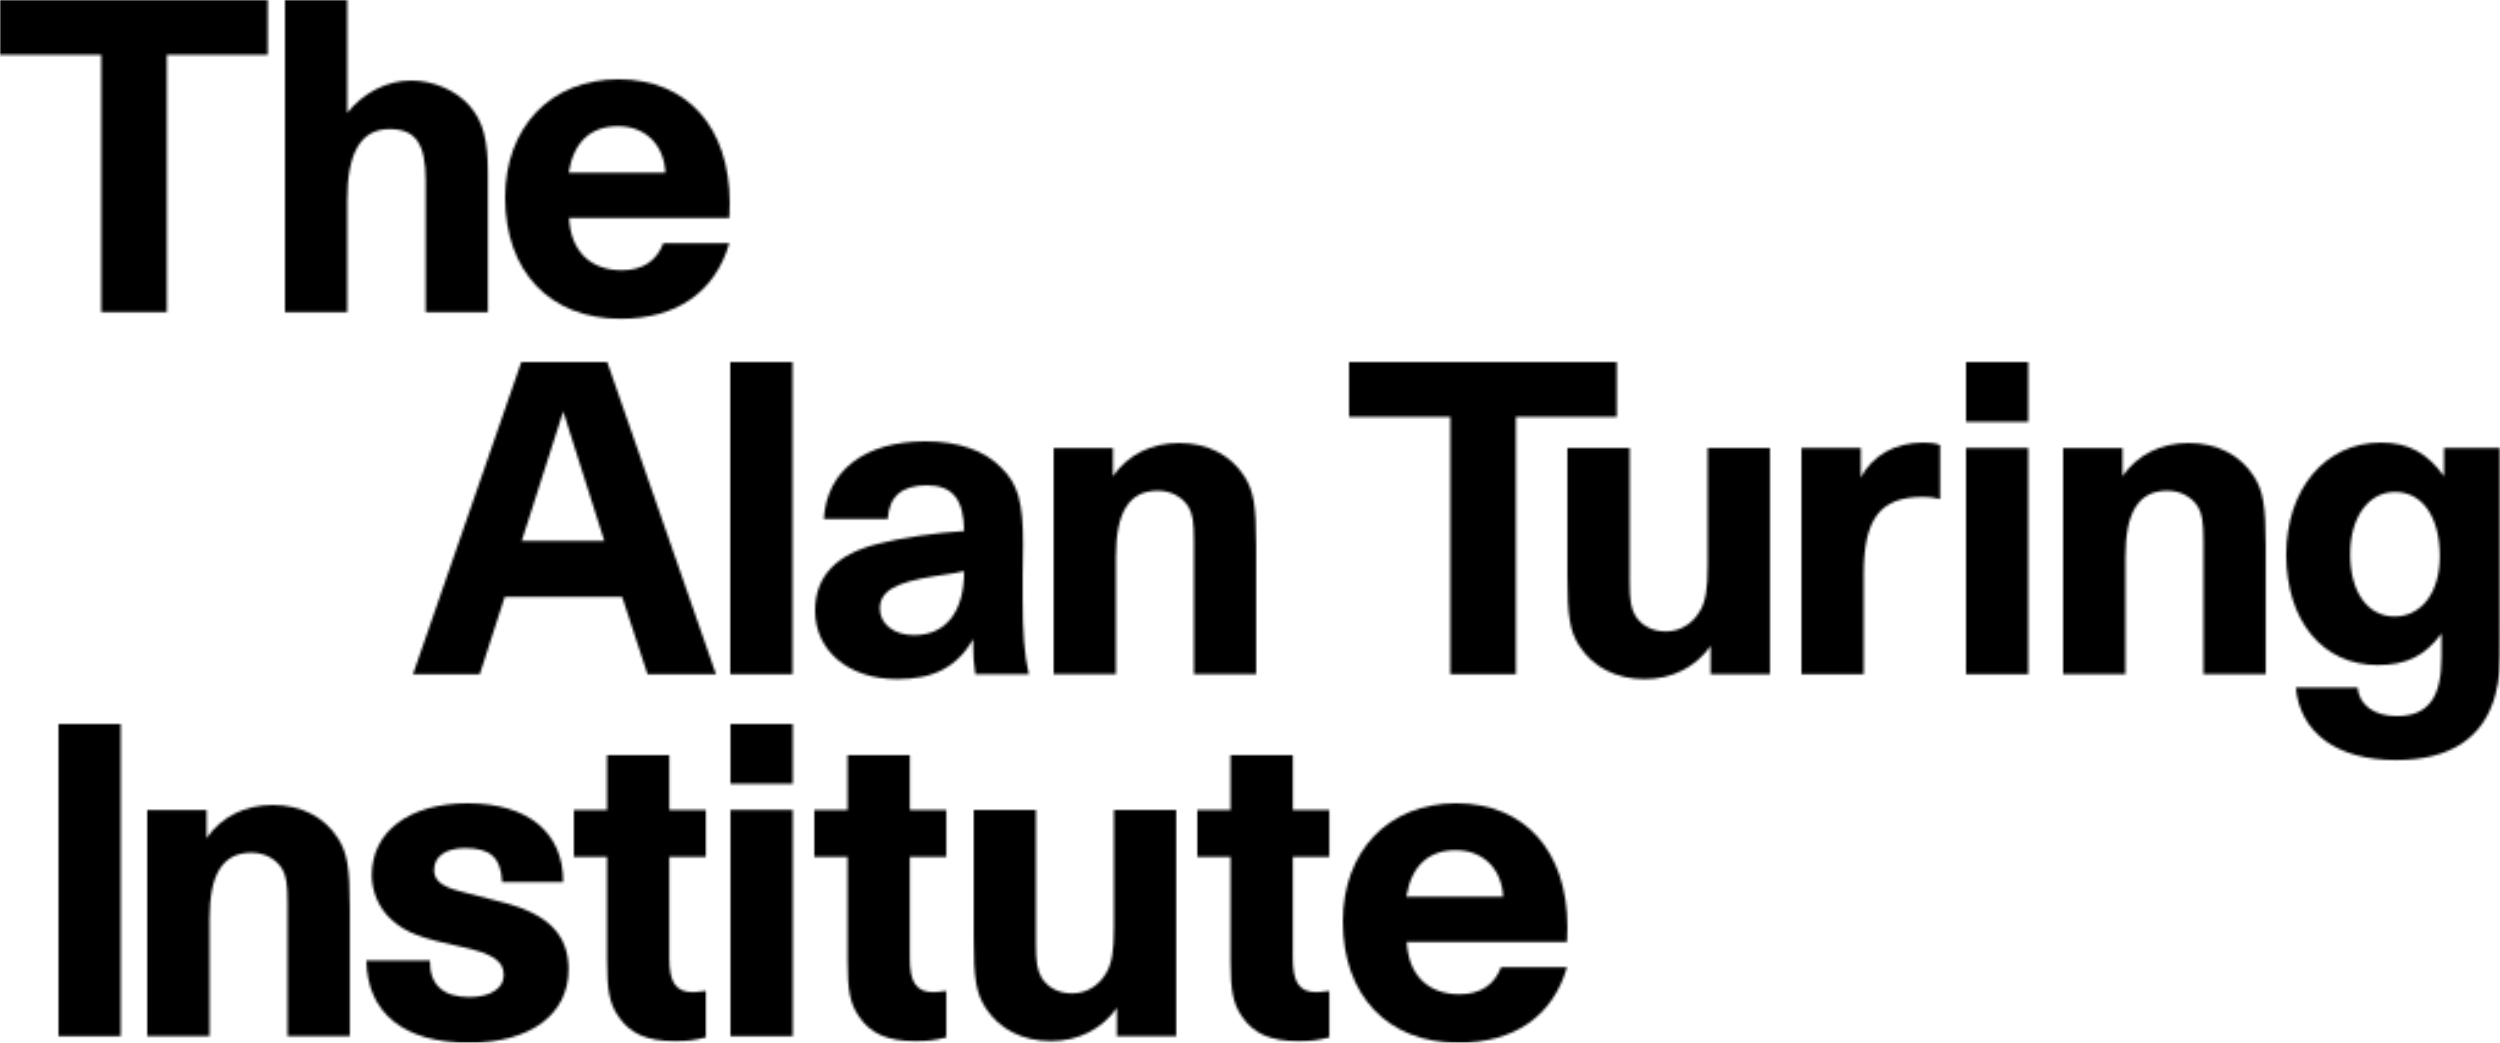 <?xml version="1.0" encoding="UTF-8"?>
<svg width="1024.001px" height="427.125px" viewBox="0 0 1024.001 427.125" version="1.1" xmlns="http://www.w3.org/2000/svg" xmlns:xlink="http://www.w3.org/1999/xlink">
    <title>tati</title>
    <defs>
        <path d="M65.626,38.251 L26.017,38.251 C28.051,25.675 35.018,19.215 46.246,19.215 C57.463,19.215 65.117,26.858 65.626,38.251 L65.626,38.251 Z M91.974,50.662 C91.974,19.546 74.465,0 46.411,0 C18.705,0 0,19.546 0,48.448 C0,78.715 18.36,98.093 47.263,98.093 C70.218,98.093 86.024,87.209 91.809,67.154 L64.775,67.154 C62.055,74.465 56.267,78.205 47.773,78.205 C34.853,78.205 26.868,70.384 26.182,56.78 L91.809,56.78 C91.974,54.057 91.974,51.678 91.974,50.662 L91.974,50.662 Z" id="path-1"></path>
        <path d="M1.42108547e-14,127.849 L25.496,127.849 L25.496,82.287 C25.496,62.399 31.116,52.874 42.84,52.874 C53.55,52.874 57.631,58.827 57.631,73.958 L57.631,127.849 L83.127,127.849 L83.127,71.238 C83.127,56.956 81.091,49.644 75.65,43.363 C70.207,37.068 60.861,32.987 51.678,32.987 C41.823,32.987 32.133,37.92 25.496,46.249 L25.496,0 L1.42108547e-14,0 L1.42108547e-14,127.849 L1.42108547e-14,127.849 Z" id="path-3"></path>
        <polygon id="path-5" points="54.826 0 0 0 0 22.446 41.481 22.446 41.481 127.836 68.339 127.836 68.339 22.446 109.655 22.446 109.655 0"></polygon>
        <path d="M62.892,46.58 C62.892,61.369 55.422,71.224 44.367,71.224 C33.318,71.224 26.182,61.203 26.182,45.728 C26.182,30.595 33.66,20.232 44.546,20.232 C55.762,20.232 62.892,30.43 62.892,46.58 L62.892,46.58 Z M87.552,75.648 L87.552,2.213 L64.602,2.213 L64.602,13.772 C57.632,4.082 49.81,-2.84217094e-14 38.761,-2.84217094e-14 C15.985,-2.84217094e-14 0,19.036 0,45.894 C0,73.093 14.954,91.126 37.4,91.126 C49.303,91.126 56.782,87.375 63.582,78.205 L63.582,87.896 C63.582,104.718 57.972,112.03 45.218,112.03 C36.038,112.03 29.757,107.439 29.236,100.306 L3.905,100.306 C5.609,119 20.907,130.049 44.877,130.049 C67.152,130.049 80.922,121.045 85.682,103.192 C87.382,96.555 87.552,94.011 87.552,75.648 L87.552,75.648 Z" id="path-7"></path>
        <path d="M24.313,2.034 L0,2.034 L0,94.683 L25.509,94.683 L25.509,46.745 C25.509,28.216 30.939,19.543 42.677,19.543 C48.117,19.543 52.709,22.1 55.253,26.168 C56.956,29.233 57.466,32.298 57.466,40.285 L57.466,94.683 L82.962,94.683 L82.962,42.153 C82.962,25.661 81.945,19.708 78.205,13.758 C72.596,4.919 63.071,-2.84217094e-14 51.347,-2.84217094e-14 C39.954,-2.84217094e-14 30.264,4.919 24.313,13.592 L24.313,2.034 L24.313,2.034 Z" id="path-9"></path>
        <path d="M0,24.479 L25.497,24.479 L25.497,0 L0,0 L0,24.479 Z M0,127.85 L25.497,127.85 L25.497,35.197 L0,35.197 L0,127.85 Z" id="path-11"></path>
        <path d="M0,94.863 L25.496,94.863 L25.496,53.892 C25.496,31.116 32.301,22.266 49.644,22.266 C52.365,22.266 54.057,22.442 56.777,23.118 L56.777,1.017 C54.399,0.165 52.874,0 49.986,0 C38.416,0 29.236,5.099 24.314,14.279 L24.314,2.213 L0,2.213 L0,94.863 L0,94.863 Z" id="path-13"></path>
        <path d="M58.649,92.65 L82.962,92.65 L82.962,0 L57.453,0 L57.453,47.939 C57.453,57.973 56.615,63.072 54.057,67.154 C50.995,72.252 45.894,75.138 40.285,75.138 C34.845,75.138 30.253,72.762 27.709,68.512 C26.006,65.451 25.496,62.386 25.496,54.399 L25.496,0 L0,0 L0,52.53 C0,69.022 1.02,74.973 4.757,80.926 C10.366,89.764 20.056,94.684 31.615,94.684 C42.843,94.684 52.533,89.764 58.649,81.091 L58.649,92.65 L58.649,92.65 Z" id="path-15"></path>
        <polygon id="path-17" points="41.481 127.85 68.339 127.85 68.339 22.445 109.652 22.445 109.652 0 1.13686838e-13 0 1.13686838e-13 22.445 41.481 22.445"></polygon>
        <path d="M24.314,2.034 L0,2.034 L0,94.683 L25.51,94.683 L25.51,46.745 C25.51,28.216 30.939,19.543 42.677,19.543 C48.118,19.543 52.709,22.1 55.253,26.168 C56.956,29.233 57.466,32.298 57.466,40.285 L57.466,94.683 L82.962,94.683 L82.962,42.153 C82.962,25.661 81.945,19.708 78.205,13.758 C72.597,4.919 63.072,-2.84217094e-14 51.348,-2.84217094e-14 C39.954,-2.84217094e-14 30.264,4.919 24.314,13.592 L24.314,2.034 L24.314,2.034 Z" id="path-19"></path>
        <path d="M61.038,53.205 C61.038,69.863 53.56,79.387 40.464,79.387 C32.311,79.387 26.526,74.799 26.526,68.515 C26.526,61.369 32.821,57.797 48.792,55.253 L57.642,53.891 C57.973,53.715 59.169,53.55 61.038,53.205 L61.038,53.205 Z M85.007,54.908 C85.172,48.106 85.172,44.025 85.172,41.988 C85.172,24.823 83.138,17.512 76.171,10.707 C69.366,3.74 58.659,0 45.232,0 C20.408,0 4.768,11.903 3.574,31.791 L29.756,31.791 C30.264,22.61 35.541,18.019 45.739,18.019 C56.281,18.019 60.872,23.627 61.038,36.713 C49.82,37.399 34.69,39.612 26.361,41.823 C8.673,46.07 0,55.253 0,69.355 C0,85.848 13.771,97.406 33.673,97.406 C48.627,97.406 57.973,92.484 64.777,81.091 L64.777,84.831 C64.777,88.402 64.943,90.274 65.629,95.372 L87.564,95.372 C85.693,87.551 85.007,78.37 85.007,63.582 L85.007,54.908 L85.007,54.908 Z" id="path-21"></path>
        <polygon id="path-23" points="0 0 25.496 0 25.496 127.85 0 127.85"></polygon>
        <path d="M78.371,73.283 L44.532,73.283 L61.534,20.232 L78.371,73.283 Z M124.099,127.85 L79.553,0 L44.367,0 L2.84217094e-14,127.85 L27.365,127.85 L37.565,96.224 L85.683,96.224 L96.048,127.85 L124.099,127.85 Z" id="path-25"></path>
        <path d="M65.627,38.251 L26.017,38.251 C28.051,25.675 35.019,19.215 46.247,19.215 C57.464,19.215 65.117,26.858 65.627,38.251 L65.627,38.251 Z M91.975,50.662 C91.975,19.546 74.466,0 46.412,0 C18.703,0 0,19.546 0,48.451 C0,78.715 18.361,98.093 47.264,98.093 C70.219,98.093 86.025,87.209 91.81,67.154 L64.776,67.154 C62.053,74.468 56.268,78.206 47.774,78.206 C34.853,78.206 26.869,70.384 26.183,56.78 L91.81,56.78 C91.975,54.057 91.975,51.679 91.975,50.662 L91.975,50.662 Z" id="path-27"></path>
        <path d="M54.057,22.443 L39.102,22.443 L39.102,0 L13.593,0 L13.593,22.443 L0,22.443 L0,41.658 L13.593,41.658 L13.593,84.156 C13.593,96.401 14.612,101.665 18.184,106.929 C22.941,114.075 29.922,117.14 41.302,117.14 C46.58,117.14 49.3,116.798 54.057,115.602 L54.057,96.566 C50.992,96.908 49.975,97.073 48.793,97.073 C41.812,97.073 39.102,93.171 39.102,83.136 L39.102,41.658 L54.057,41.658 L54.057,22.443 L54.057,22.443 Z" id="path-29"></path>
        <path d="M58.648,92.65 L82.962,92.65 L82.962,0 L57.452,0 L57.452,47.939 C57.452,57.974 56.614,63.072 54.057,67.154 C50.992,72.253 45.894,75.138 40.285,75.138 C34.845,75.138 30.253,72.762 27.709,68.515 C26.006,65.451 25.496,62.386 25.496,54.399 L25.496,0 L0,0 L0,52.53 C0,69.022 1.017,74.973 4.757,80.926 C10.365,89.764 20.056,94.684 31.614,94.684 C42.843,94.684 52.53,89.764 58.648,81.091 L58.648,92.65 L58.648,92.65 Z" id="path-31"></path>
        <path d="M54.057,22.443 L39.103,22.443 L39.103,0 L13.593,0 L13.593,22.443 L0,22.443 L0,41.658 L13.593,41.658 L13.593,84.156 C13.593,96.401 14.613,101.665 18.184,106.929 C22.941,114.075 29.922,117.14 41.302,117.14 C46.58,117.14 49.3,116.798 54.057,115.602 L54.057,96.566 C50.992,96.908 49.975,97.073 48.793,97.073 C41.812,97.073 39.103,93.171 39.103,83.136 L39.103,41.658 L54.057,41.658 L54.057,22.443 L54.057,22.443 Z" id="path-33"></path>
        <path d="M12.755,0 L-5.68434189e-14,0 L-5.68434189e-14,24.476 L25.51,24.476 L25.51,0 L12.755,0 Z M12.755,35.186 L-5.68434189e-14,35.186 L-5.68434189e-14,127.85 L25.51,127.85 L25.51,35.186 L12.755,35.186 Z" id="path-35"></path>
        <path d="M54.056,22.443 L39.102,22.443 L39.102,0 L13.592,0 L13.592,22.443 L-2.84217094e-14,22.443 L-2.84217094e-14,41.658 L13.592,41.658 L13.592,84.156 C13.592,96.401 14.612,101.665 18.184,106.929 C22.941,114.075 29.922,117.14 41.302,117.14 C46.579,117.14 49.3,116.798 54.056,115.602 L54.056,96.566 C50.992,96.908 49.975,97.073 48.792,97.073 C41.811,97.073 39.102,93.171 39.102,83.136 L39.102,41.658 L54.056,41.658 L54.056,22.443 L54.056,22.443 Z" id="path-37"></path>
        <path d="M80.584,32.298 C80.749,12.066 66.302,0 41.481,0 C17.512,0 2.213,11.559 2.213,29.413 C2.213,36.204 5.099,43.005 10.2,47.597 C15.985,52.872 22.101,55.251 39.103,58.825 C51.678,61.534 56.27,64.596 56.27,70.384 C56.27,75.813 50.661,79.388 42.167,79.388 C31.449,79.388 25.84,74.286 26.017,64.431 L2.84217094e-14,64.431 C0.344,86.024 15.475,98.093 41.991,98.093 C67.156,98.093 82.797,86.532 82.797,68.005 C82.797,53.889 74.468,45.384 56.105,40.627 L37.741,35.873 C30.774,34.001 27.709,31.447 27.709,27.365 C27.709,21.756 32.477,18.361 40.464,18.361 C50.827,18.361 55.088,22.266 55.595,32.298 L80.584,32.298 L80.584,32.298 Z" id="path-39"></path>
        <path d="M24.314,2.034 L-7.10542736e-15,2.034 L-7.10542736e-15,94.683 L25.51,94.683 L25.51,46.745 C25.51,28.216 30.94,19.546 42.678,19.546 C48.118,19.546 52.71,22.1 55.253,26.171 C56.957,29.233 57.466,32.298 57.466,40.285 L57.466,94.683 L82.963,94.683 L82.963,42.153 C82.963,25.661 81.946,19.711 78.206,13.758 C72.597,4.919 63.072,0 51.348,0 C39.955,0 30.264,4.919 24.314,13.593 L24.314,2.034 L24.314,2.034 Z" id="path-41"></path>
        <polygon id="path-43" points="12.741 0 0 0 0 127.85 25.482 127.85 25.482 0"></polygon>
    </defs>
    <g id="Page-1" stroke="none" stroke-width="1" fill="none" fill-rule="evenodd">
        <g id="tati">
            <g id="Group-3" transform="translate(206.901, 32.477)">
                <mask id="mask-2" fill="white">
                    <use xlink:href="#path-1"></use>
                </mask>
                <g id="Clip-2"></g>
                <polygon id="Fill-1" fill="#000000" mask="url(#mask-2)" points="-1 -1 92.974 -1 92.974 99.093 -1 99.093"></polygon>
            </g>
            <g id="Group-6" transform="translate(116.712, 0)">
                <mask id="mask-4" fill="white">
                    <use xlink:href="#path-3"></use>
                </mask>
                <g id="Clip-5"></g>
                <polygon id="Fill-4" fill="#000000" mask="url(#mask-4)" points="-1 -1 84.127 -1 84.127 128.849 -1 128.849"></polygon>
            </g>
            <g id="Group-9" transform="translate(0, 0.003)">
                <mask id="mask-6" fill="white">
                    <use xlink:href="#path-5"></use>
                </mask>
                <g id="Clip-8"></g>
                <polygon id="Fill-7" fill="#000000" mask="url(#mask-6)" points="-1 -1 110.655 -1 110.655 128.836 -1 128.836"></polygon>
            </g>
            <g id="Group-12" transform="translate(936.449, 181.283)">
                <mask id="mask-8" fill="white">
                    <use xlink:href="#path-7"></use>
                </mask>
                <g id="Clip-11"></g>
                <polygon id="Fill-10" fill="#000000" mask="url(#mask-8)" points="-1 -1 88.551 -1 88.551 131.049 -1 131.049"></polygon>
            </g>
            <g id="Group-15" transform="translate(845.061, 181.456)">
                <mask id="mask-10" fill="white">
                    <use xlink:href="#path-9"></use>
                </mask>
                <g id="Clip-14"></g>
                <polygon id="Fill-13" fill="#000000" mask="url(#mask-10)" points="-1 -1 83.962 -1 83.962 95.683 -1 95.683"></polygon>
            </g>
            <g id="Group-18" transform="translate(805.285, 148.295)">
                <mask id="mask-12" fill="white">
                    <use xlink:href="#path-11"></use>
                </mask>
                <g id="Clip-17"></g>
                <polygon id="Fill-16" fill="#000000" mask="url(#mask-12)" points="-1 -1 26.497 -1 26.497 128.85 -1 128.85"></polygon>
            </g>
            <g id="Group-21" transform="translate(737.871, 181.28)">
                <mask id="mask-14" fill="white">
                    <use xlink:href="#path-13"></use>
                </mask>
                <g id="Clip-20"></g>
                <polygon id="Fill-19" fill="#000000" mask="url(#mask-14)" points="-1 -1 57.777 -1 57.777 95.863 -1 95.863"></polygon>
            </g>
            <g id="Group-24" transform="translate(642.008, 183.493)">
                <mask id="mask-16" fill="white">
                    <use xlink:href="#path-15"></use>
                </mask>
                <g id="Clip-23"></g>
                <polygon id="Fill-22" fill="#000000" mask="url(#mask-16)" points="-1 -1 83.962 -1 83.962 95.684 -1 95.684"></polygon>
            </g>
            <g id="Group-27" transform="translate(552.57, 148.293)">
                <mask id="mask-18" fill="white">
                    <use xlink:href="#path-17"></use>
                </mask>
                <g id="Clip-26"></g>
                <polygon id="Fill-25" fill="#000000" mask="url(#mask-18)" points="-1 -1 110.652 -1 110.652 128.85 -1 128.85"></polygon>
            </g>
            <g id="Group-30" transform="translate(431.561, 181.456)">
                <mask id="mask-20" fill="white">
                    <use xlink:href="#path-19"></use>
                </mask>
                <g id="Clip-29"></g>
                <polygon id="Fill-28" fill="#000000" mask="url(#mask-20)" points="-1 -1 83.962 -1 83.962 95.683 -1 95.683"></polygon>
            </g>
            <g id="Group-33" transform="translate(333.861, 180.772)">
                <mask id="mask-22" fill="white">
                    <use xlink:href="#path-21"></use>
                </mask>
                <g id="Clip-32"></g>
                <polygon id="Fill-31" fill="#000000" mask="url(#mask-22)" points="-1 -1 88.564 -1 88.564 98.406 -1 98.406"></polygon>
            </g>
            <g id="Group-36" transform="translate(299.12, 148.294)">
                <mask id="mask-24" fill="white">
                    <use xlink:href="#path-23"></use>
                </mask>
                <g id="Clip-35"></g>
                <polygon id="Fill-34" fill="#000000" mask="url(#mask-24)" points="-1 -1 26.496 -1 26.496 128.85 -1 128.85"></polygon>
            </g>
            <g id="Group-39" transform="translate(169.157, 148.294)">
                <mask id="mask-26" fill="white">
                    <use xlink:href="#path-25"></use>
                </mask>
                <g id="Clip-38"></g>
                <polygon id="Fill-37" fill="#000000" mask="url(#mask-26)" points="-1 -1 125.099 -1 125.099 128.85 -1 128.85"></polygon>
            </g>
            <g id="Group-42" transform="translate(550.03, 329.029)">
                <mask id="mask-28" fill="white">
                    <use xlink:href="#path-27"></use>
                </mask>
                <g id="Clip-41"></g>
                <polygon id="Fill-40" fill="#000000" mask="url(#mask-28)" points="-1 -1 92.975 -1 92.975 99.093 -1 99.093"></polygon>
            </g>
            <g id="Group-45" transform="translate(490.427, 309.307)">
                <mask id="mask-30" fill="white">
                    <use xlink:href="#path-29"></use>
                </mask>
                <g id="Clip-44"></g>
                <polygon id="Fill-43" fill="#000000" mask="url(#mask-30)" points="-1 -1 55.057 -1 55.057 118.14 -1 118.14"></polygon>
            </g>
            <g id="Group-48" transform="translate(398.814, 331.753)">
                <mask id="mask-32" fill="white">
                    <use xlink:href="#path-31"></use>
                </mask>
                <g id="Clip-47"></g>
                <polygon id="Fill-46" fill="#000000" mask="url(#mask-32)" points="-1 -1 83.962 -1 83.962 95.684 -1 95.684"></polygon>
            </g>
            <g id="Group-51" transform="translate(333.557, 309.307)">
                <mask id="mask-34" fill="white">
                    <use xlink:href="#path-33"></use>
                </mask>
                <g id="Clip-50"></g>
                <polygon id="Fill-49" fill="#000000" mask="url(#mask-34)" points="-1 -1 55.057 -1 55.057 118.14 -1 118.14"></polygon>
            </g>
            <g id="Group-54" transform="translate(299.19, 296.554)">
                <mask id="mask-36" fill="white">
                    <use xlink:href="#path-35"></use>
                </mask>
                <g id="Clip-53"></g>
                <polygon id="Fill-52" fill="#000000" mask="url(#mask-36)" points="-1 -1 26.51 -1 26.51 128.85 -1 128.85"></polygon>
            </g>
            <g id="Group-57" transform="translate(235.043, 309.307)">
                <mask id="mask-38" fill="white">
                    <use xlink:href="#path-37"></use>
                </mask>
                <g id="Clip-56"></g>
                <polygon id="Fill-55" fill="#000000" mask="url(#mask-38)" points="-1 -1 55.056 -1 55.056 118.14 -1 118.14"></polygon>
            </g>
            <g id="Group-60" transform="translate(150.073, 329.032)">
                <mask id="mask-40" fill="white">
                    <use xlink:href="#path-39"></use>
                </mask>
                <g id="Clip-59"></g>
                <polygon id="Fill-58" fill="#000000" mask="url(#mask-40)" points="-1 -1 83.797 -1 83.797 99.093 -1 99.093"></polygon>
            </g>
            <g id="Group-63" transform="translate(60.309, 329.716)">
                <mask id="mask-42" fill="white">
                    <use xlink:href="#path-41"></use>
                </mask>
                <g id="Clip-62"></g>
                <polygon id="Fill-61" fill="#000000" mask="url(#mask-42)" points="-1 -1 83.963 -1 83.963 95.683 -1 95.683"></polygon>
            </g>
            <g id="Group-66" transform="translate(23.948, 296.554)">
                <mask id="mask-44" fill="white">
                    <use xlink:href="#path-43"></use>
                </mask>
                <g id="Clip-65"></g>
                <polygon id="Fill-64" fill="#000000" mask="url(#mask-44)" points="-1 -1 26.482 -1 26.482 128.85 -1 128.85"></polygon>
            </g>
        </g>
    </g>
</svg>